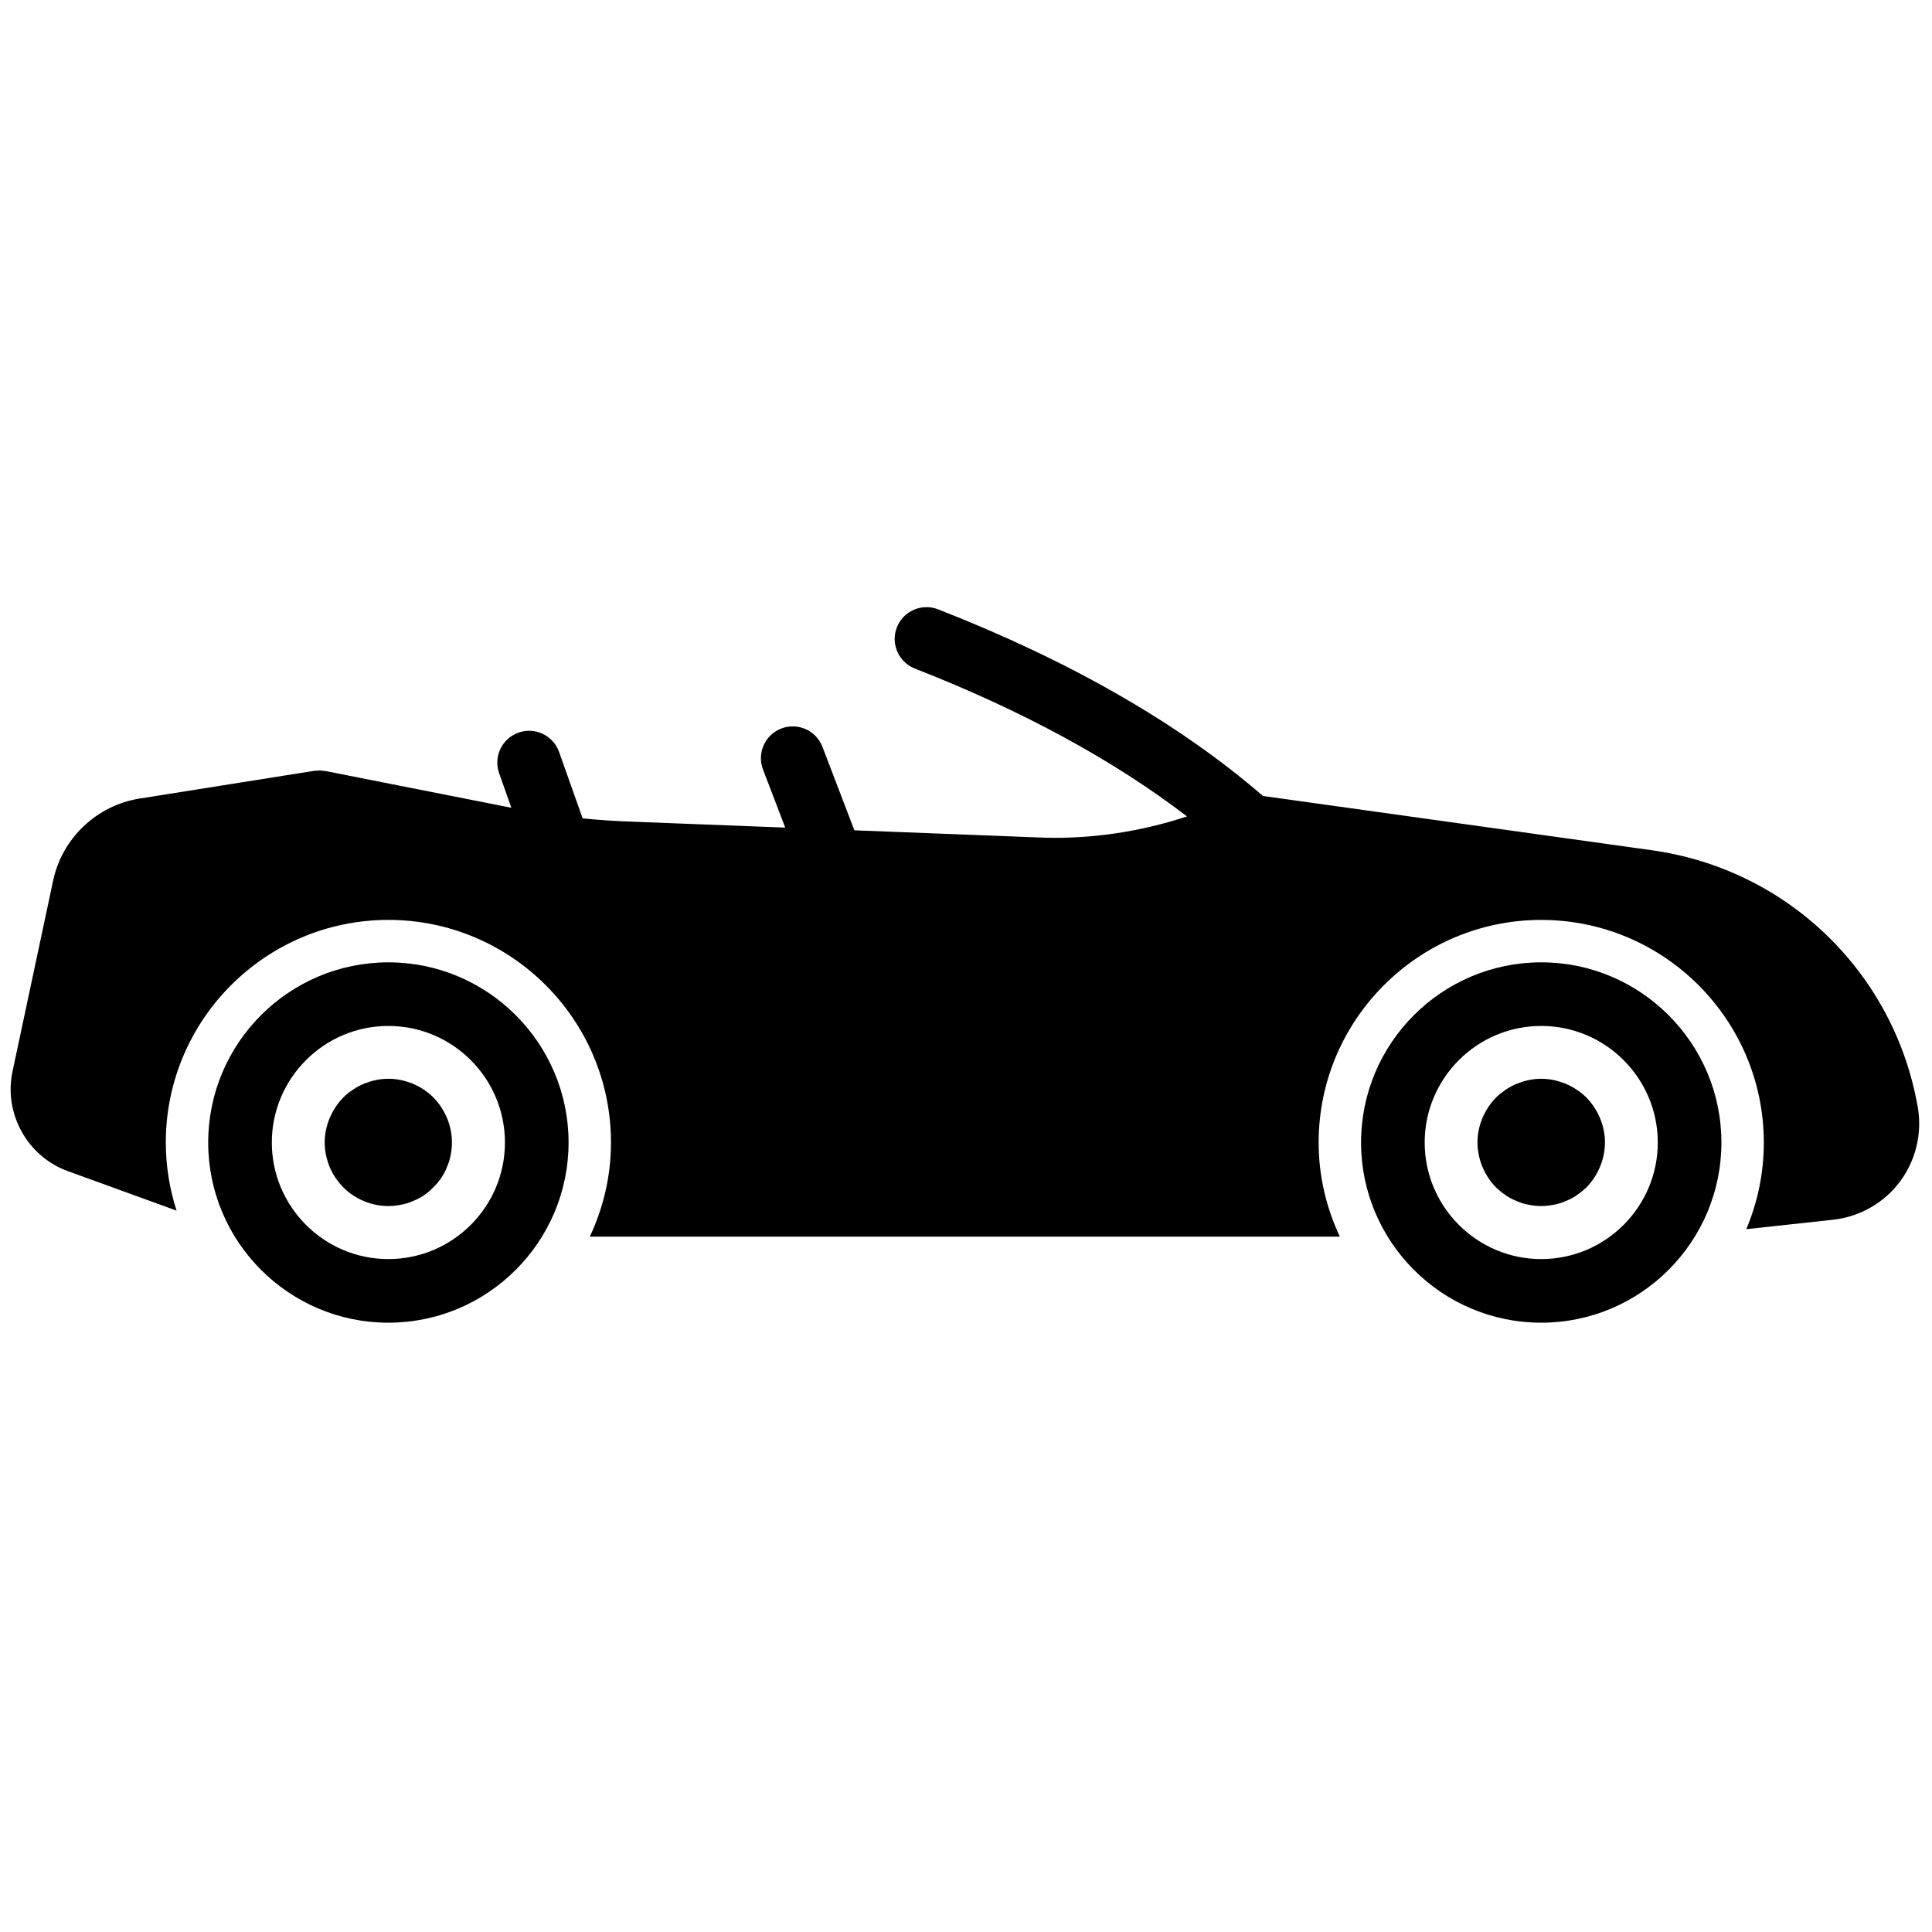 <svg xmlns="http://www.w3.org/2000/svg" xmlns:xlink="http://www.w3.org/1999/xlink" version="1.1" width="256" height="256" fill="#43D7C8" viewBox="0 0 256 256" xml:space="preserve">

<defs>
</defs>
<g style="stroke: none; stroke-width: 0; stroke-dasharray: none; stroke-linecap: butt; stroke-linejoin: miter; stroke-miterlimit: 10; fill: #43D7C8; fill-rule: nonzero; opacity: 1;" transform="translate(1.407 1.407) scale(2.81 2.81)" >
	<path d="M 72.176 61.871 c -4.685 0 -8.496 -3.812 -8.496 -8.497 c 0 -4.685 3.812 -8.496 8.496 -8.496 s 8.496 3.812 8.496 8.496 C 80.672 58.06 76.86 61.871 72.176 61.871 z M 72.176 47.878 c -3.03 0 -5.496 2.466 -5.496 5.496 c 0 3.031 2.466 5.497 5.496 5.497 s 5.496 -2.466 5.496 -5.497 C 77.672 50.344 75.206 47.878 72.176 47.878 z" style="stroke: none; stroke-width: 1; stroke-dasharray: none; stroke-linecap: butt; stroke-linejoin: miter; stroke-miterlimit: 10; fill: rgb(0,0,0); fill-rule: nonzero; opacity: 1;" transform=" matrix(1 0 0 1 0 0) " stroke-linecap="round" />
	<path d="M 17.813 61.871 c -4.685 0 -8.496 -3.812 -8.496 -8.497 c 0 -4.685 3.812 -8.496 8.496 -8.496 c 4.685 0 8.497 3.812 8.497 8.496 C 26.31 58.06 22.499 61.871 17.813 61.871 z M 17.813 47.878 c -3.031 0 -5.496 2.466 -5.496 5.496 c 0 3.031 2.465 5.497 5.496 5.497 s 5.497 -2.466 5.497 -5.497 C 23.31 50.344 20.844 47.878 17.813 47.878 z" style="stroke: none; stroke-width: 1; stroke-dasharray: none; stroke-linecap: butt; stroke-linejoin: miter; stroke-miterlimit: 10; fill: rgb(0,0,0); fill-rule: nonzero; opacity: 1;" transform=" matrix(1 0 0 1 0 0) " stroke-linecap="round" />
	<path d="M 72.18 56.37 c -0.2 0 -0.399 -0.021 -0.59 -0.061 c -0.19 -0.029 -0.38 -0.09 -0.56 -0.17 c -0.181 -0.07 -0.36 -0.16 -0.521 -0.27 c -0.16 -0.11 -0.32 -0.24 -0.46 -0.37 c -0.55 -0.561 -0.88 -1.34 -0.88 -2.13 s 0.33 -1.561 0.88 -2.12 c 0.14 -0.141 0.3 -0.26 0.46 -0.37 s 0.34 -0.2 0.521 -0.28 c 0.18 -0.069 0.369 -0.13 0.56 -0.17 c 0.39 -0.08 0.78 -0.08 1.17 0 c 0.19 0.04 0.38 0.101 0.56 0.17 c 0.181 0.08 0.36 0.17 0.521 0.28 c 0.17 0.11 0.32 0.229 0.46 0.37 c 0.55 0.56 0.88 1.33 0.88 2.12 s -0.33 1.569 -0.88 2.13 c -0.14 0.13 -0.3 0.26 -0.46 0.37 c -0.16 0.109 -0.34 0.199 -0.521 0.27 c -0.18 0.08 -0.369 0.141 -0.56 0.17 C 72.569 56.35 72.37 56.37 72.18 56.37 z" style="stroke: none; stroke-width: 1; stroke-dasharray: none; stroke-linecap: butt; stroke-linejoin: miter; stroke-miterlimit: 10; fill: rgb(0,0,0); fill-rule: nonzero; opacity: 1;" transform=" matrix(1 0 0 1 0 0) " stroke-linecap="round" />
	<path d="M 17.81 56.37 c -0.79 0 -1.56 -0.32 -2.12 -0.88 c -0.13 -0.131 -0.26 -0.29 -0.37 -0.45 s -0.2 -0.34 -0.28 -0.521 c -0.07 -0.18 -0.13 -0.37 -0.17 -0.56 c -0.04 -0.19 -0.06 -0.391 -0.06 -0.59 c 0 -0.19 0.02 -0.391 0.06 -0.58 c 0.04 -0.19 0.1 -0.38 0.17 -0.561 c 0.08 -0.18 0.17 -0.359 0.28 -0.52 c 0.11 -0.17 0.23 -0.32 0.37 -0.46 c 0.14 -0.141 0.29 -0.26 0.46 -0.37 c 0.16 -0.11 0.33 -0.2 0.52 -0.28 c 0.18 -0.069 0.37 -0.13 0.56 -0.17 c 0.38 -0.08 0.78 -0.08 1.17 0 c 0.19 0.04 0.38 0.101 0.56 0.17 c 0.18 0.08 0.36 0.17 0.52 0.28 c 0.16 0.11 0.32 0.229 0.45 0.37 c 0.56 0.56 0.88 1.34 0.88 2.12 c 0 0.199 -0.02 0.399 -0.06 0.59 c -0.03 0.189 -0.09 0.38 -0.17 0.56 c -0.07 0.181 -0.16 0.36 -0.27 0.521 c -0.11 0.16 -0.24 0.319 -0.38 0.45 c -0.13 0.14 -0.29 0.27 -0.45 0.38 c -0.16 0.109 -0.34 0.199 -0.52 0.27 c -0.18 0.08 -0.37 0.141 -0.56 0.17 C 18.21 56.35 18.01 56.37 17.81 56.37 z" style="stroke: none; stroke-width: 1; stroke-dasharray: none; stroke-linecap: butt; stroke-linejoin: miter; stroke-miterlimit: 10; fill: rgb(0,0,0); fill-rule: nonzero; opacity: 1;" transform=" matrix(1 0 0 1 0 0) " stroke-linecap="round" />
	<path d="M 89.931 51.704 c -1.113 -6.353 -6.153 -11.22 -12.542 -12.112 l -18.336 -2.559 c -3.934 -3.405 -9.084 -6.365 -15.319 -8.801 c -0.77 -0.301 -1.641 0.08 -1.943 0.851 c -0.302 0.771 0.08 1.642 0.851 1.943 c 5.091 1.989 9.386 4.332 12.83 6.972 c -2.177 0.719 -4.486 1.067 -6.755 1.001 l -8.929 -0.347 l -1.507 -3.936 c -0.296 -0.774 -1.165 -1.161 -1.937 -0.865 c -0.774 0.296 -1.161 1.164 -0.865 1.937 l 1.048 2.737 l -7.224 -0.28 c -0.776 -0.023 -1.554 -0.079 -2.329 -0.156 l -1.111 -3.13 c -0.277 -0.781 -1.136 -1.191 -1.915 -0.912 c -0.781 0.277 -1.189 1.134 -0.912 1.915 l 0.577 1.627 l -8.768 -1.732 c -0.037 -0.007 -0.073 -0.006 -0.109 -0.01 c -0.05 -0.006 -0.1 -0.013 -0.152 -0.014 c -0.056 -0.001 -0.111 0.004 -0.167 0.009 c -0.033 0.003 -0.065 0 -0.098 0.005 l -8.247 1.31 c -2.008 0.319 -3.642 1.87 -4.065 3.858 L 0.09 50.021 c -0.423 1.988 0.699 4.011 2.608 4.703 l 5.127 1.862 c -0.327 -1.014 -0.507 -2.092 -0.507 -3.213 c 0 -5.787 4.708 -10.496 10.496 -10.496 S 28.31 47.587 28.31 53.374 c 0 1.588 -0.365 3.088 -0.998 4.438 h 35.366 c -0.634 -1.35 -0.998 -2.851 -0.998 -4.438 c 0 -5.787 4.709 -10.496 10.496 -10.496 s 10.496 4.709 10.496 10.496 c 0 1.449 -0.295 2.83 -0.828 4.087 l 4.095 -0.445 c 1.247 -0.136 2.394 -0.788 3.147 -1.79 C 89.839 54.223 90.147 52.939 89.931 51.704 z" style="stroke: none; stroke-width: 1; stroke-dasharray: none; stroke-linecap: butt; stroke-linejoin: miter; stroke-miterlimit: 10; fill: rgb(0,0,0); fill-rule: nonzero; opacity: 1;" transform=" matrix(1 0 0 1 0 0) " stroke-linecap="round" />
</g>
</svg>